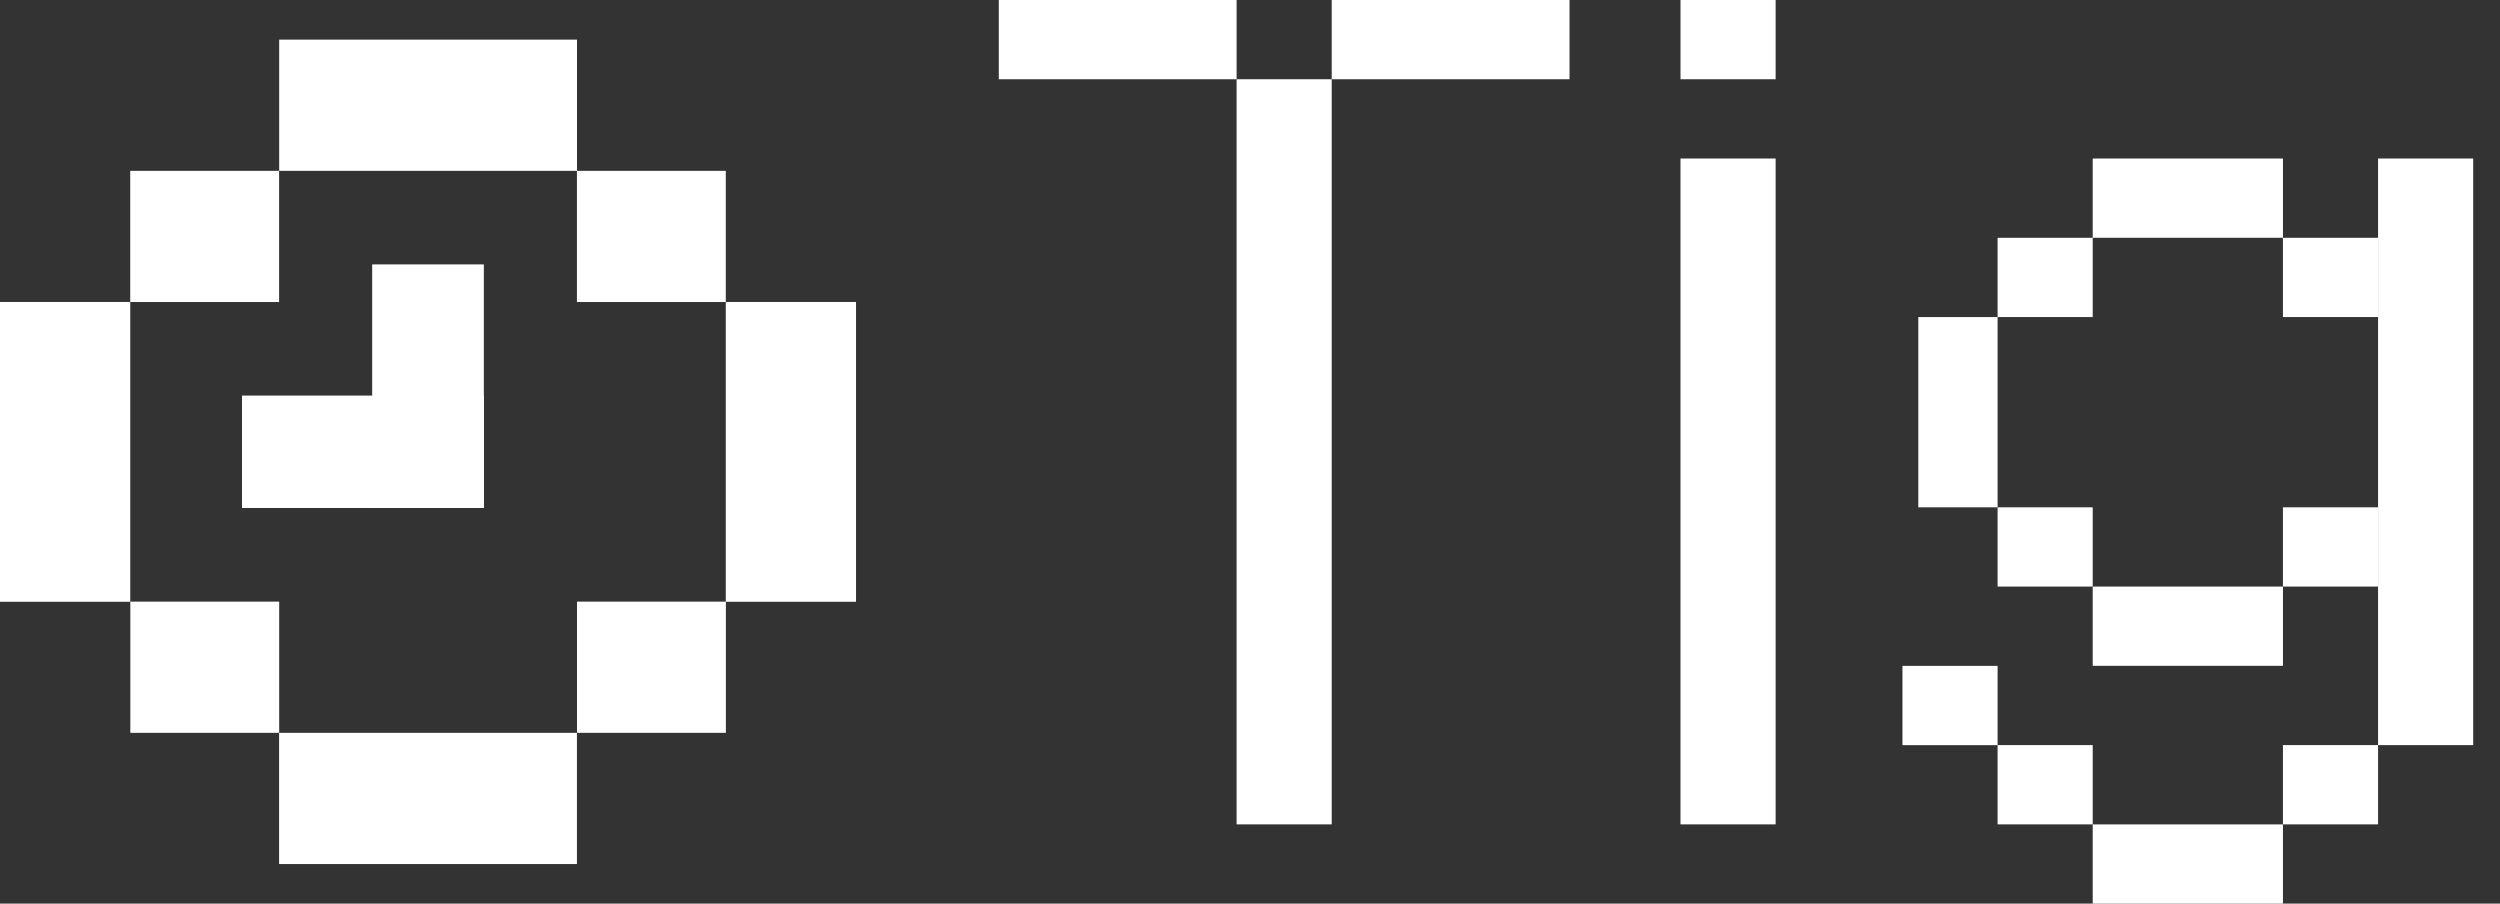 <svg xmlns="http://www.w3.org/2000/svg" width="83" height="30" viewBox="0 0 83 30" fill="none">
<rect x="0" y="0" width="83" height="30" fill="#333333" stroke="none"/>
<path d="M58.951 5.263H55.792V27.369H58.951V5.263Z" fill="white"/>
<path d="M58.951 -0.001H55.793V2.631H58.951V-0.001Z" fill="white"/>
<path d="M75.794 27.369H69.478V30.001H75.794V27.369Z" fill="white"/>
<path d="M75.794 19.474H69.478V22.105H75.794V19.474Z" fill="white"/>
<path d="M75.794 5.263H69.478V7.894H75.794V5.263Z" fill="white"/>
<path d="M63.688 10.527V16.843H66.32V10.527H63.688Z" fill="white"/>
<path d="M78.952 7.895H75.794V10.526H78.952V7.895Z" fill="white"/>
<path d="M82.11 5.263H78.952V24.738H82.11V5.263Z" fill="white"/>
<path d="M69.478 7.895H66.32V10.526H69.478V7.895Z" fill="white"/>
<path d="M78.952 16.843H75.794V19.474H78.952V16.843Z" fill="white"/>
<path d="M78.952 24.737H75.794V27.369H78.952V24.737Z" fill="white"/>
<path d="M69.478 16.843H66.32V19.474H69.478V16.843Z" fill="white"/>
<path d="M69.478 24.737H66.32V27.369H69.478V24.737Z" fill="white"/>
<path d="M66.32 22.107H63.161V24.739H66.32V22.107Z" fill="white"/>
<path d="M44.213 2.631H41.055V27.369H44.213V2.631Z" fill="white"/>
<path d="M52.108 -0.001H44.213V2.631H52.108V-0.001Z" fill="white"/>
<path d="M41.055 -0.001H33.16V2.631H41.055V-0.001Z" fill="white"/>
<path d="M19.156 1.316H9.269V5.672H19.156V1.316Z" fill="white"/>
<path d="M-6.10352e-05 10.025L-6.10352e-05 19.979H4.324L4.324 10.025H-6.10352e-05Z" fill="white"/>
<path d="M24.096 10.025V19.979H28.42V10.025H24.096Z" fill="white"/>
<path d="M24.096 5.672H19.154V10.027H24.096V5.672Z" fill="white"/>
<path d="M9.266 5.672H4.324V10.027H9.266V5.672Z" fill="white"/>
<path d="M9.266 28.686H19.154V24.33H9.266V28.686Z" fill="white"/>
<path d="M4.327 24.33H9.269V19.974H4.327L4.327 24.33Z" fill="white"/>
<path d="M19.156 24.33H24.099V19.974H19.156V24.33Z" fill="white"/>
<path d="M12.356 8.778V16.865H16.064V8.778H12.356Z" fill="white"/>
<path d="M8.035 16.865H16.067V13.133H8.035V16.865Z" fill="white"/>
</svg>